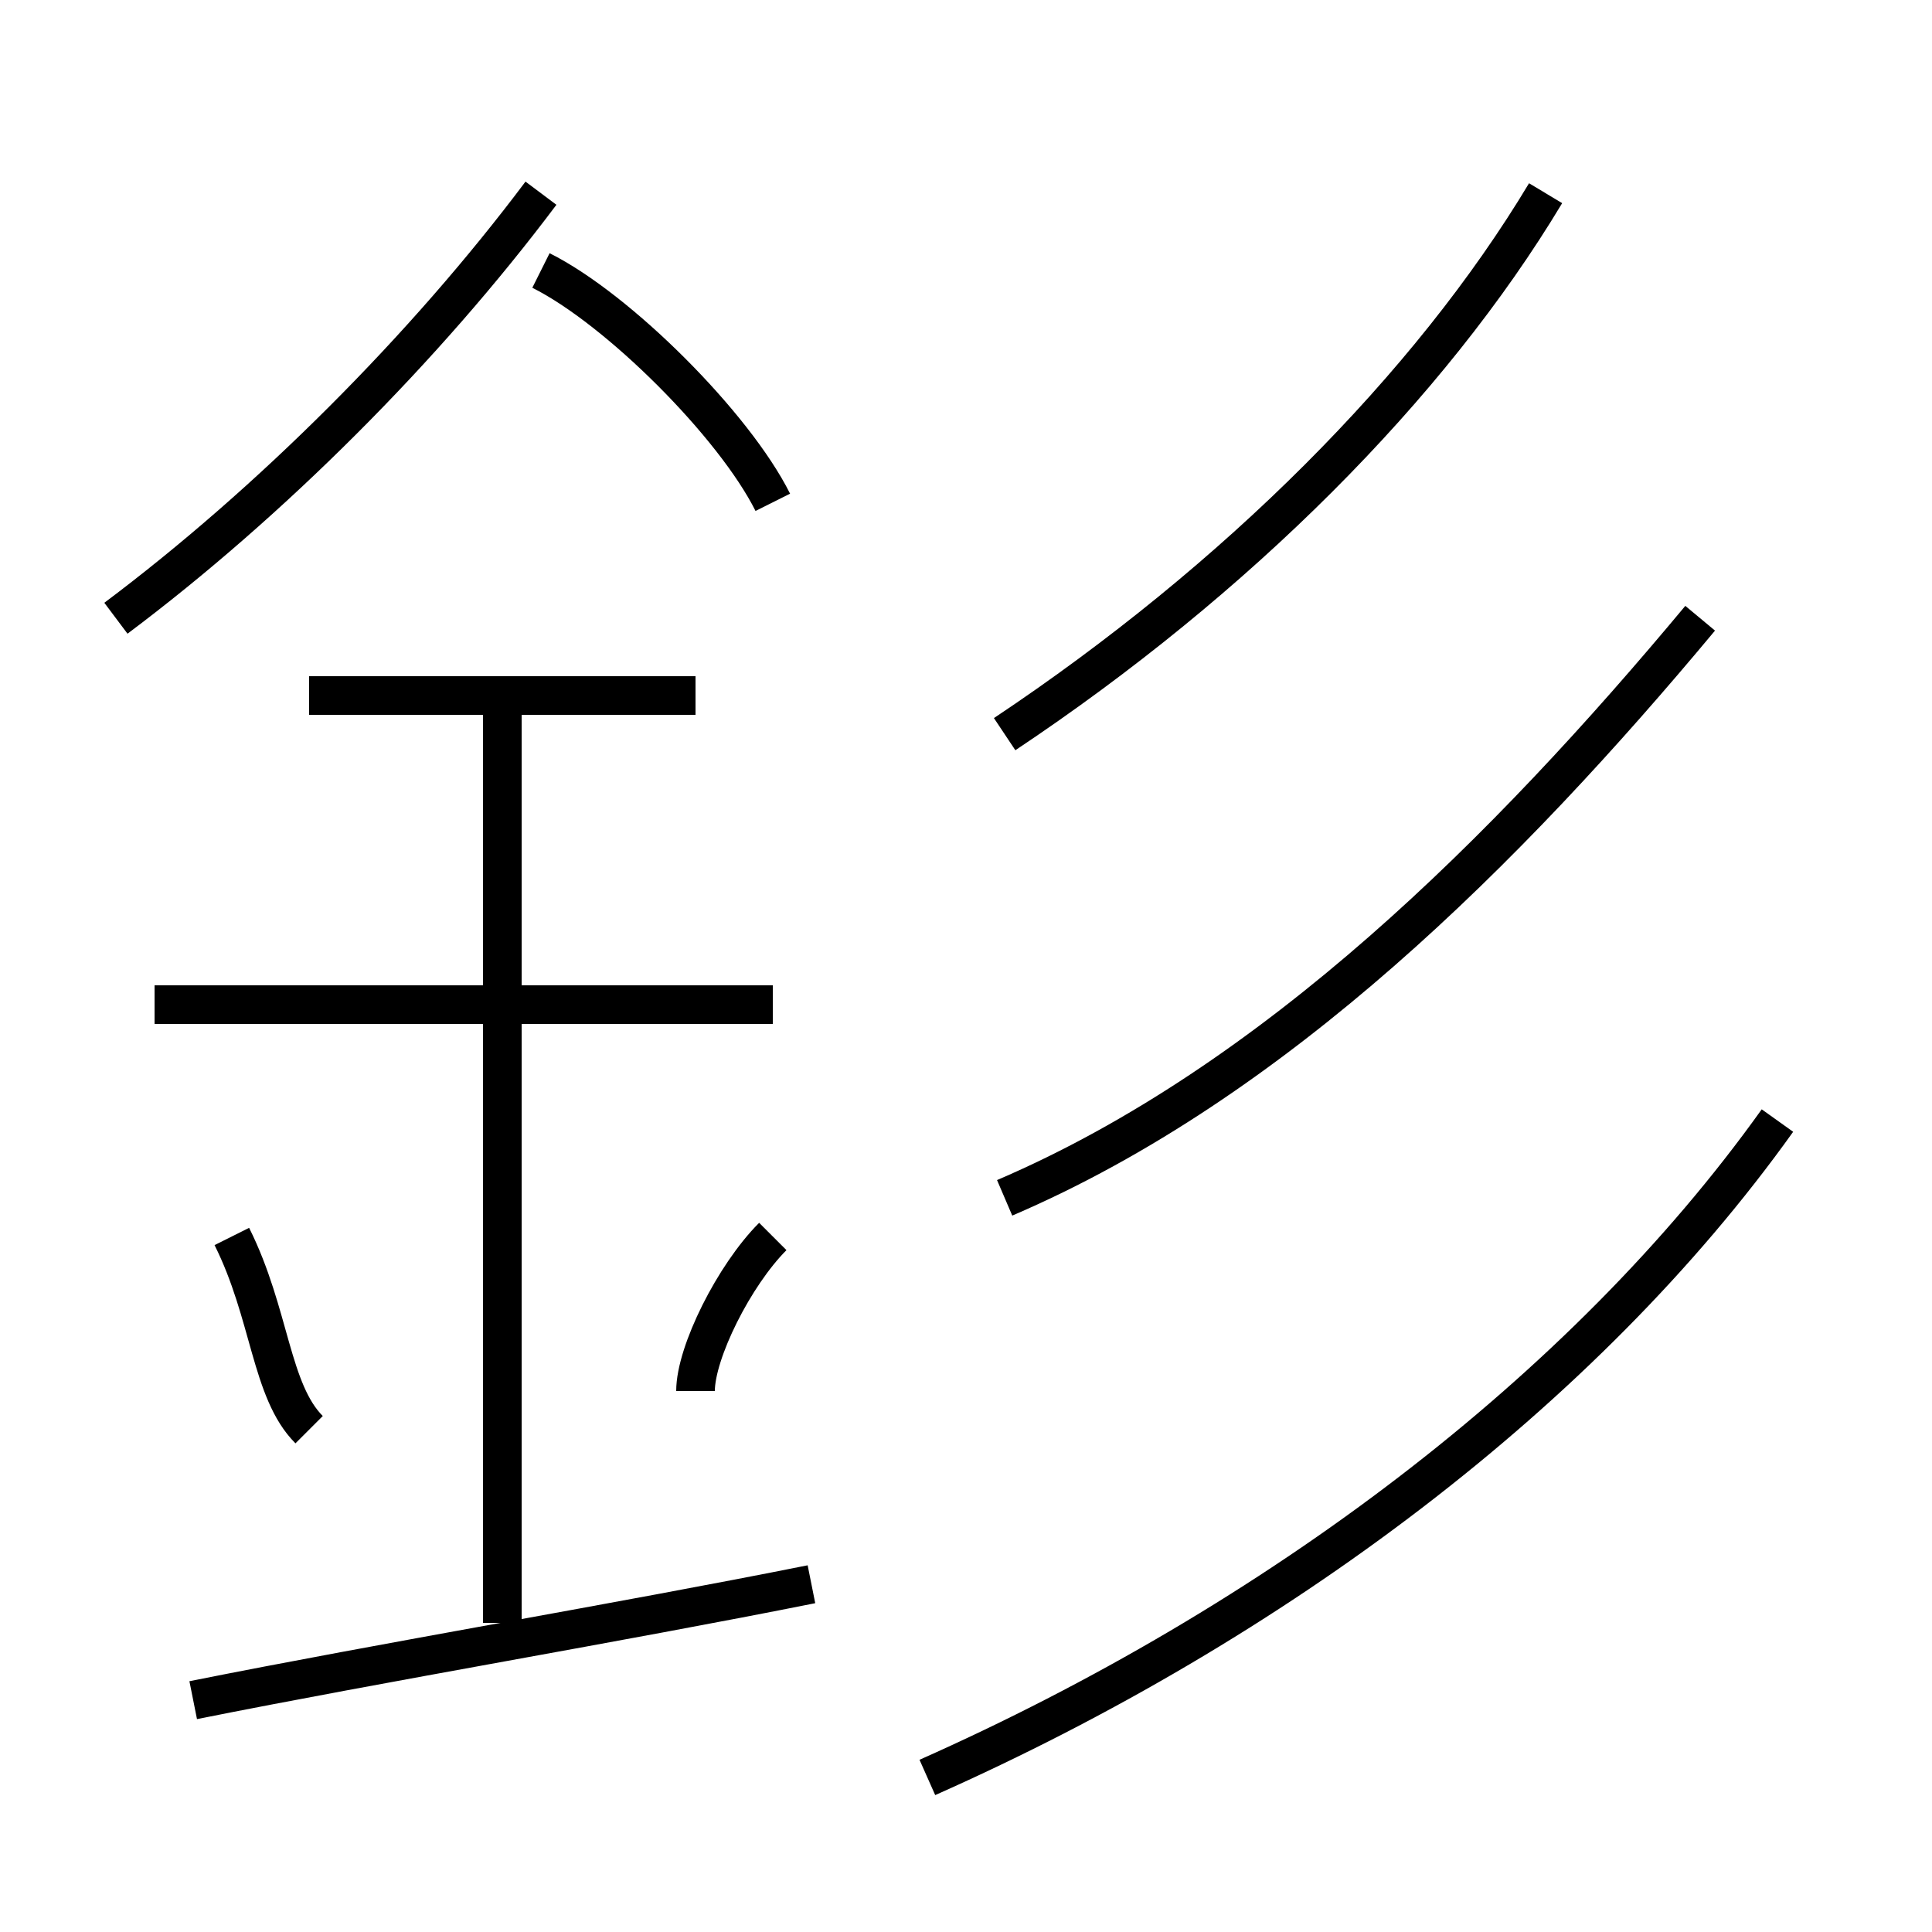 <?xml version='1.0' encoding='utf8'?>
<svg viewBox="0.0 -6.0 50.0 50.0" version="1.1" xmlns="http://www.w3.org/2000/svg">
<rect x="0.0" y="-6.0" width="50.0" height="50.0" fill="#808080" stroke="none"/>
<rect x="-1000" y="-1000" width="2000" height="2000" stroke="white" fill="white"/>
<g style="fill:white;stroke:#000000;  stroke-width:1">
<path d="M 24 2 C 33 -2 41 -8 46 -15 M 5 0 C 10 -1 16 -2 21 -3 M 8 -7 C 7 -8 7 -10 6 -12 M 13 -2 L 13 -26 M 18 -8 C 18 -9 19 -11 20 -12 M 20 -18 L 4 -18 M 18 -26 L 8 -26 M 3 -28 C 7 -31 11 -35 14 -39 M 20 -31 C 19 -33 16 -36 14 -37 M 26 -13 C 33 -16 39 -22 44 -28 M 26 -25 C 32 -29 37 -34 40 -39" transform="translate(0.0 38.0)" />
</g>
</svg>